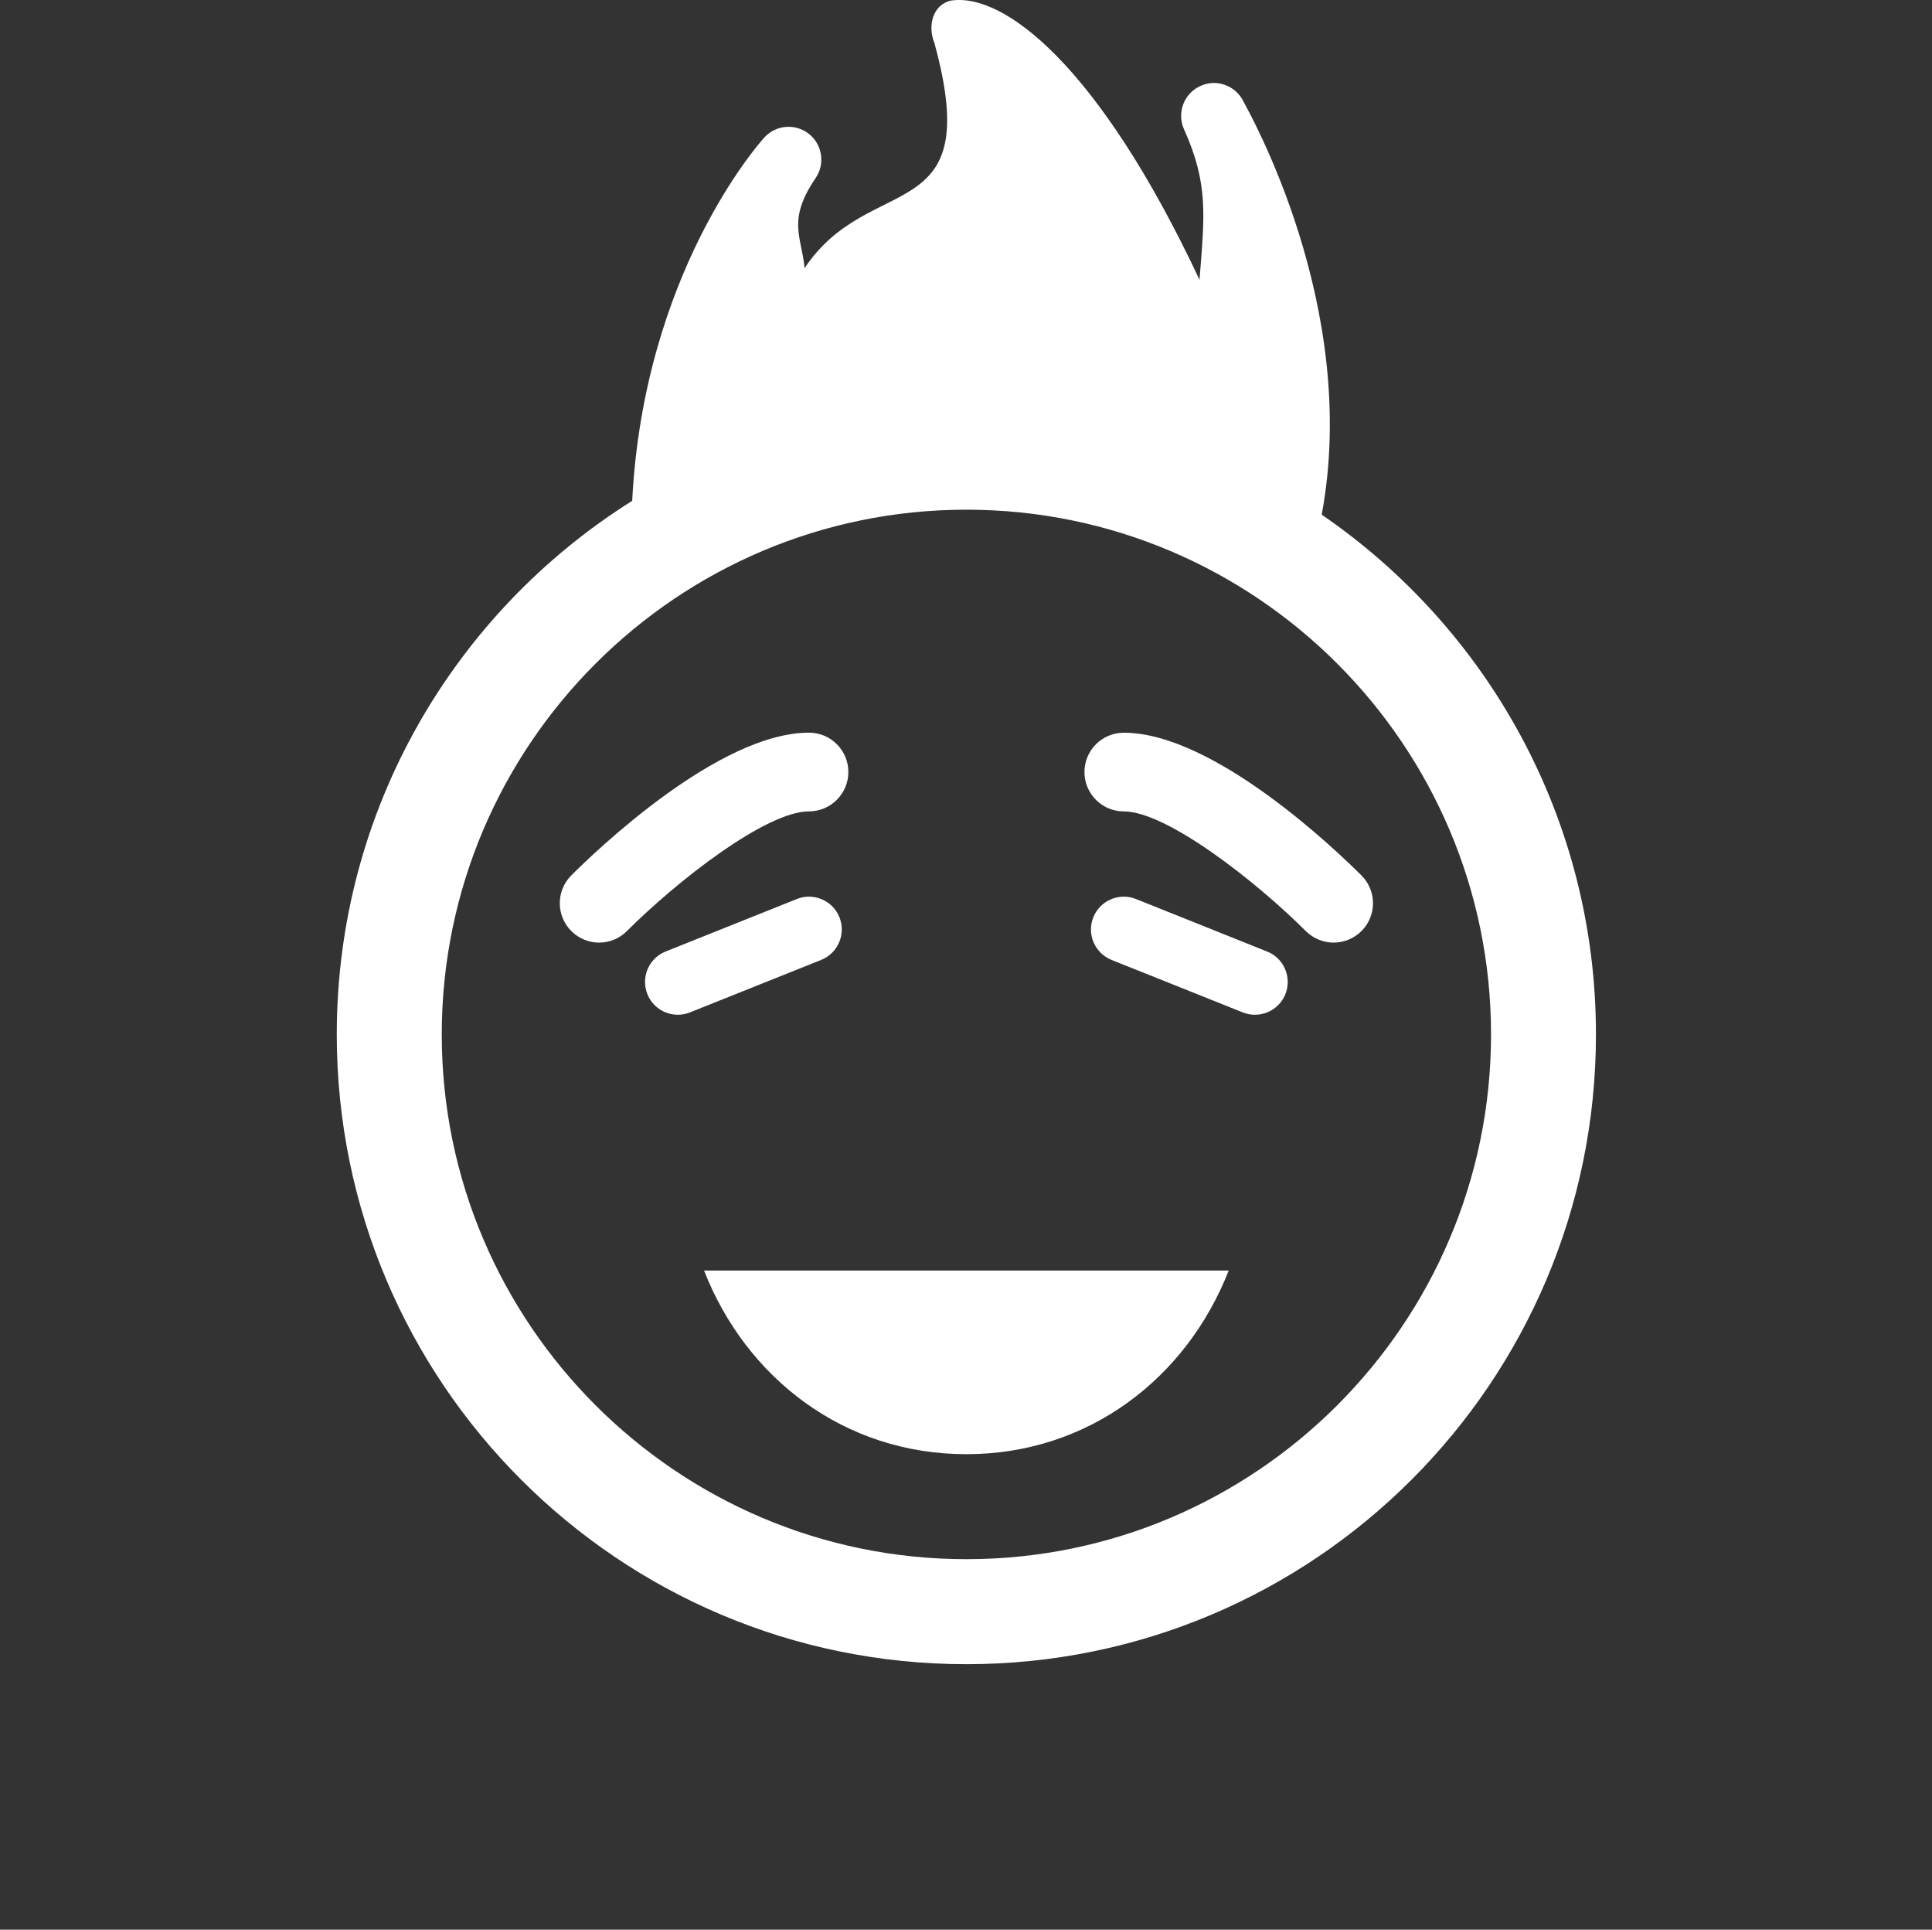 <?xml version="1.0" encoding="utf-8"?><!DOCTYPE svg PUBLIC "-//W3C//DTD SVG 1.1//EN" "http://www.w3.org/Graphics/SVG/1.1/DTD/svg11.dtd"><svg version="1.1" xmlns="http://www.w3.org/2000/svg" xmlns:xlink="http://www.w3.org/1999/xlink" x="0px" y="0px" viewBox="0 0 100 99.864" enable-background="new 0 0 100 99.864" xml:space="preserve"><rect x="0" y="0" width="100" height="99.864" fill="#333333" stroke="none"/><g><path fill="#FFF" d="M36.441,65.752c2.176,5.559,7.246,9.504,13.578,9.504c6.329,0,11.403-3.945,13.579-9.504H36.441z"></path><path fill="#FFF" d="M35.084,52.514c-0.674,0-1.311-0.402-1.575-1.066c-0.35-0.871,0.074-1.86,0.944-2.207l6.789-2.715
		c0.861-0.35,1.859,0.073,2.207,0.944c0.347,0.871-0.074,1.857-0.947,2.207l-6.788,2.715C35.505,52.475,35.293,52.514,35.084,52.514
		"></path><path fill="#FFF" d="M31.011,48.781c-0.523,0-1.042-0.2-1.44-0.598c-0.795-0.796-0.795-2.085,0-2.881
		c1.232-1.232,7.623-7.386,12.303-7.386c1.125,0,2.036,0.913,2.036,2.036c0,1.125-0.912,2.037-2.036,2.037
		c-2.229,0-6.853,3.623-9.423,6.192C32.052,48.581,31.531,48.781,31.011,48.781"></path><path fill="#FFF" d="M64.955,52.514c-0.211,0-0.422-0.039-0.631-0.121l-6.789-2.715c-0.869-0.35-1.295-1.337-0.945-2.207
		c0.35-0.871,1.338-1.295,2.205-0.946l6.789,2.717c0.873,0.347,1.295,1.335,0.947,2.207C66.266,52.112,65.629,52.514,64.955,52.514"></path><path fill="#FFF" d="M69.029,48.781c-0.521,0-1.041-0.2-1.441-0.596c-2.574-2.572-7.201-6.194-9.422-6.194
		c-1.123,0-2.035-0.912-2.035-2.036s0.912-2.036,2.035-2.036c4.68,0,11.07,6.153,12.303,7.387c0.795,0.795,0.795,2.083,0,2.877
		C70.072,48.581,69.549,48.781,69.029,48.781"></path><path fill="#FFF" d="M68.412,26.635c2.004-10.766-3.795-20.883-4.07-21.419C63.92,4.399,62.928,4.063,62.1,4.464
		c-0.83,0.398-1.193,1.383-0.816,2.225c1.275,2.84,1.064,4.444,0.803,7.79C56.863,3.353,51.947-0.395,49.212,0.032
		c-0.969,0.234-1.193,1.343-0.851,2.182c2.666,9.696-3.331,6.568-6.717,11.665c-0.138-1.612-0.93-2.462,0.572-4.662
		c0.503-0.737,0.35-1.742-0.354-2.293c-0.705-0.554-1.719-0.461-2.312,0.205c-0.312,0.347-6.226,7.053-6.828,18.79
		c-9.184,5.764-15.291,15.972-15.291,27.615c0,17.998,14.589,32.59,32.587,32.59c17.997,0,32.588-14.592,32.588-32.59
		C82.607,42.362,76.982,32.508,68.412,26.635 M50.021,80.69c-14.974,0-27.156-12.184-27.156-27.156
		c0-14.972,12.183-27.157,27.156-27.157c14.973,0,27.155,12.185,27.155,27.157C77.176,68.506,64.994,80.69,50.021,80.69"></path></g></svg>